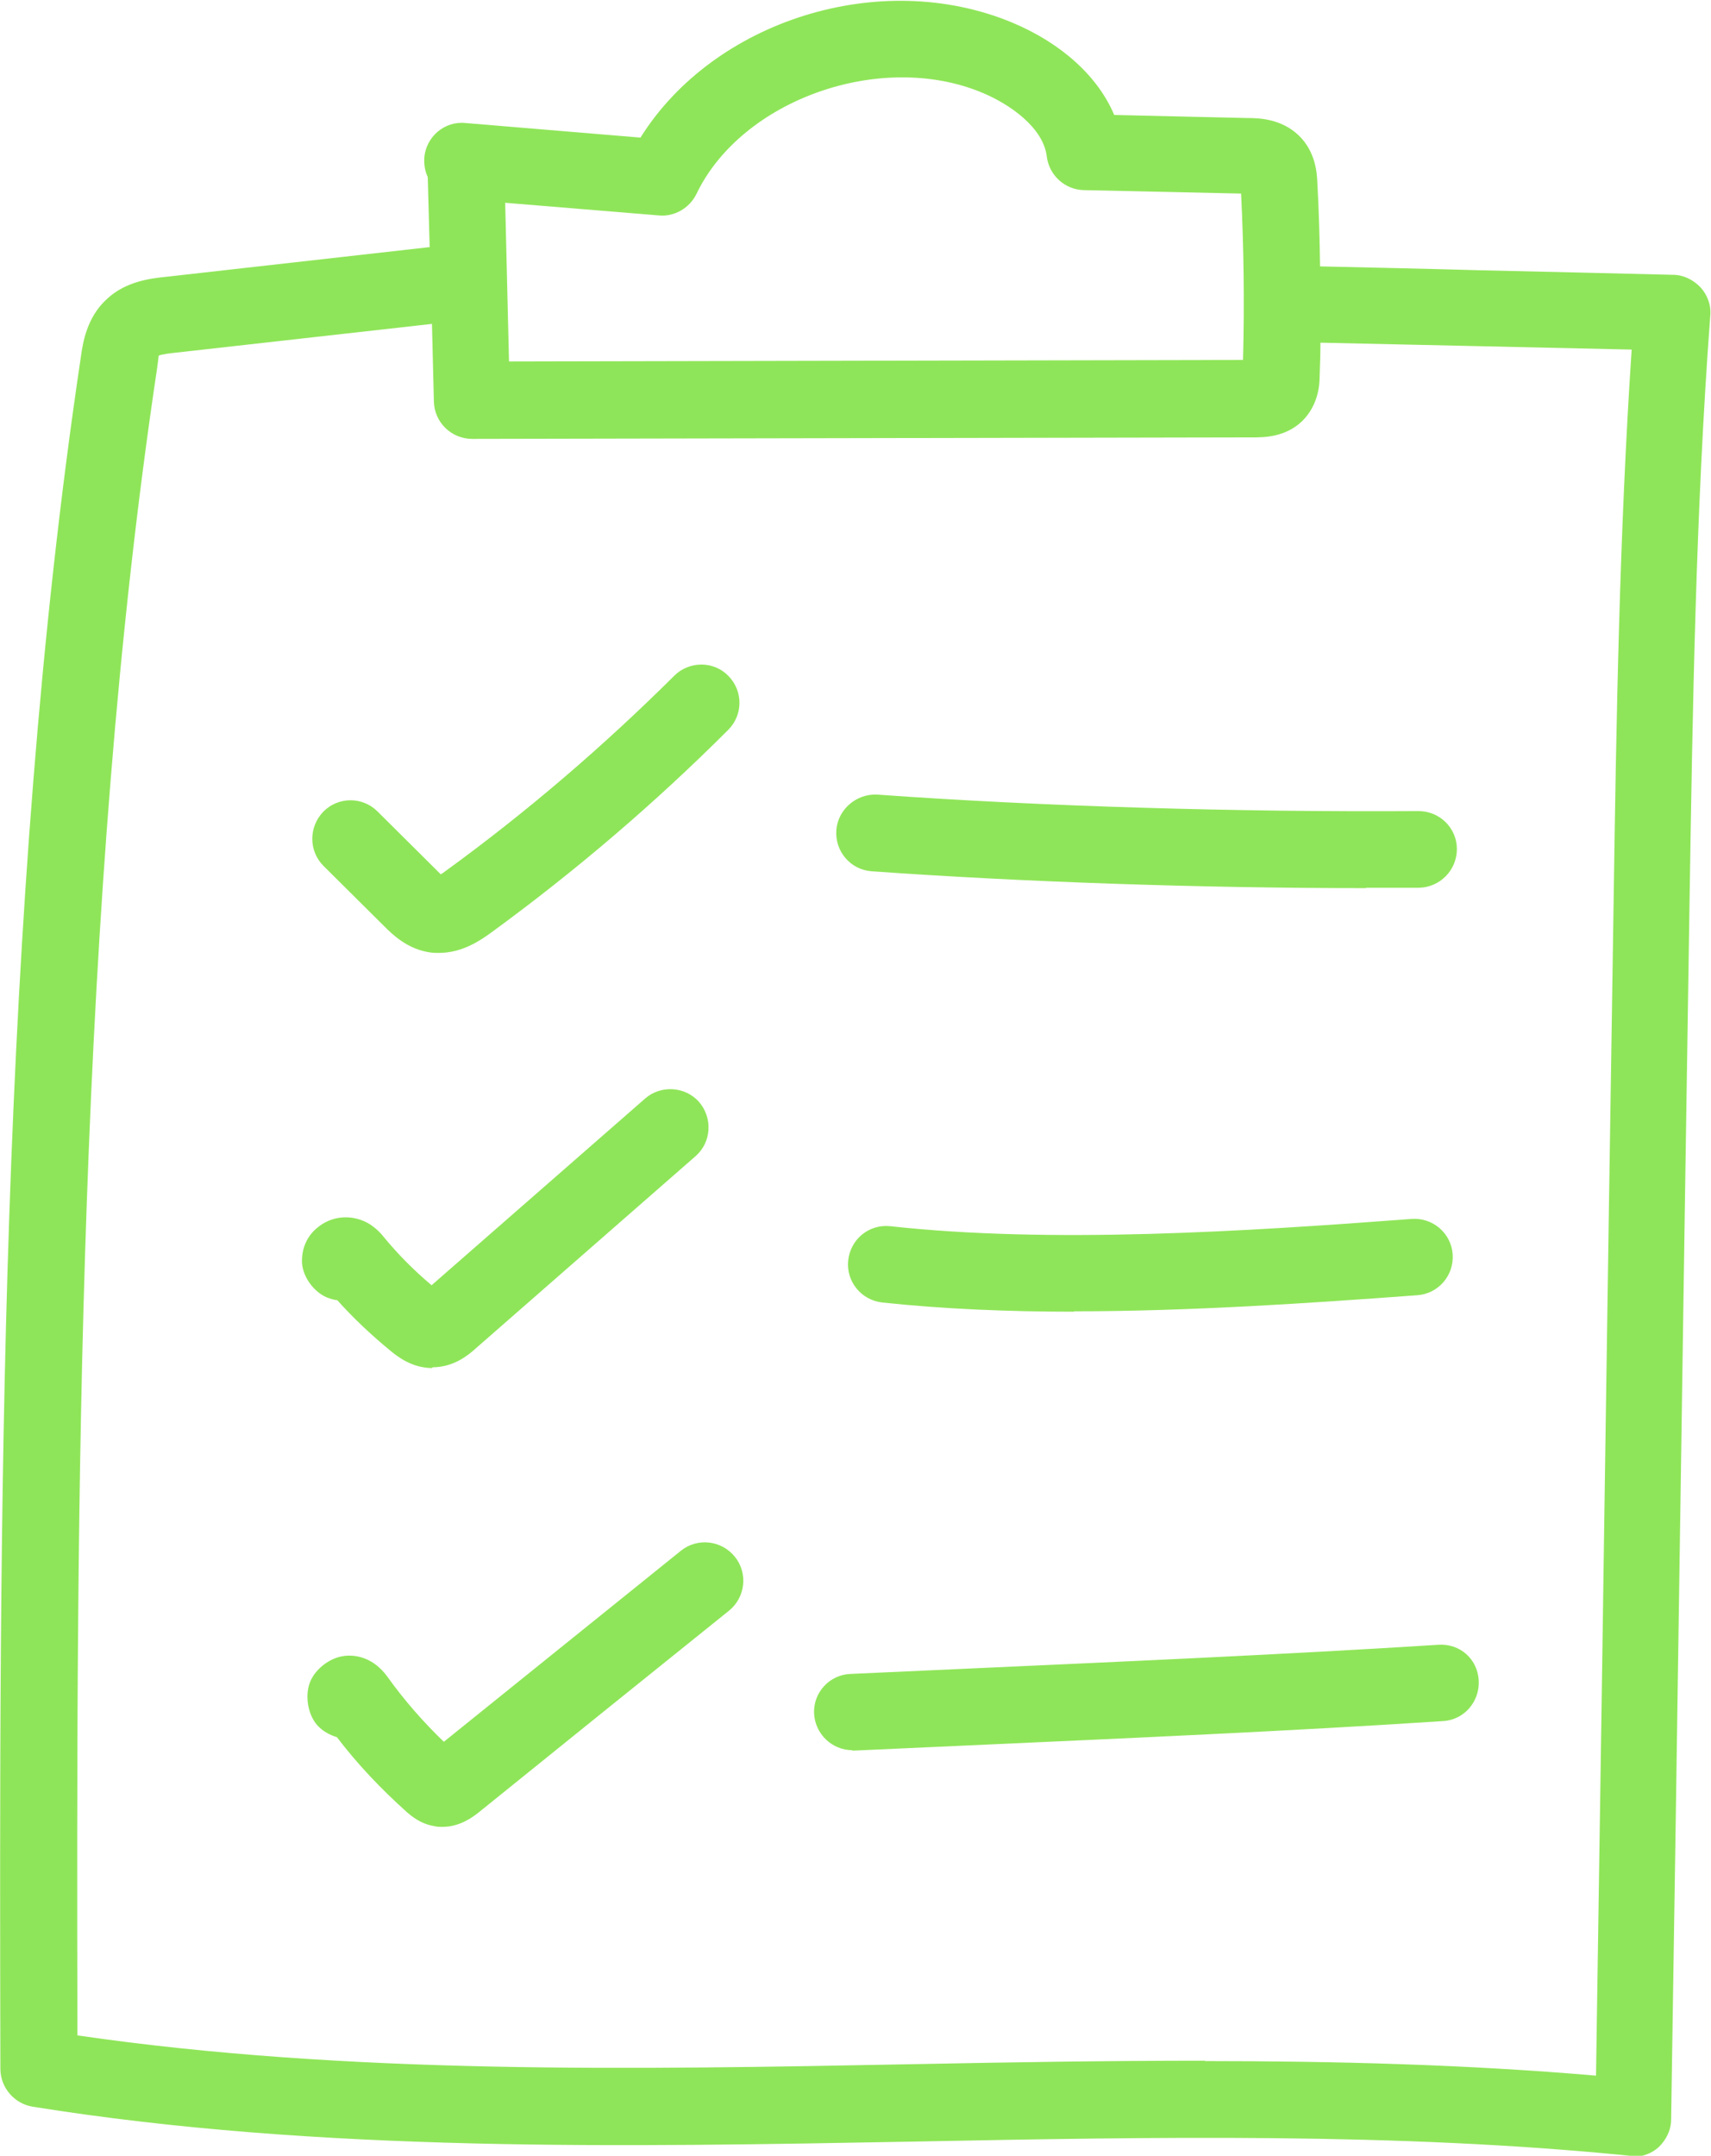 <?xml version="1.0" encoding="UTF-8"?><svg id="Calque_2" xmlns="http://www.w3.org/2000/svg" viewBox="0 0 44.64 56.24"><defs><style>.cls-1{fill:#8fe559;}</style></defs><g id="Calque_1-2"><path class="cls-1" d="m42.62,56.24s-.07,0-.1,0c-6.06-.61-12.46-.49-18.64-.37-7.64.14-15.54.29-23.03-.91-.48-.08-.84-.5-.84-.99-.03-14.2-.05-30.28,2.1-44.66.05-.36.15-1.03.68-1.51.5-.47,1.17-.54,1.56-.58l6.83-.77s.02,0,.03,0l-.05-1.83c-.07-.15-.1-.32-.09-.5.04-.55.53-.97,1.08-.91l4.56.38c1.9-3.04,6.24-4.44,9.7-3,1.29.54,2.24,1.41,2.66,2.41l3.5.08c.28,0,.85.02,1.3.44.46.43.49,1.01.5,1.25.04.72.06,1.45.07,2.18,1.32.03,2.73.06,4.13.1,1.75.04,3.5.08,5.08.12.27,0,.53.13.72.33.18.2.28.47.25.75-.38,5.08-.46,10.27-.54,15.29-.08,5.06-.16,10.47-.24,15.88-.08,5.41-.16,10.82-.24,15.87,0,.28-.13.54-.33.73-.18.16-.42.25-.67.25Zm-11.19-2.47c3.42,0,6.85.09,10.21.38.07-4.74.15-9.77.22-14.79.08-5.41.16-10.82.24-15.88.07-4.71.15-9.56.47-14.36-1.29-.03-2.66-.06-4.03-.09-1.39-.03-2.79-.06-4.09-.09,0,.29-.01.58-.02.86,0,.23-.03.76-.45,1.18-.44.43-1.02.43-1.26.43l-20.4.04h0c-.54,0-.99-.43-1-.98l-.05-2.02-6.68.75c-.1.01-.38.04-.45.08,0,.02-.03.24-.04.32-2.09,13.94-2.11,29.59-2.08,43.5,7.07,1.03,14.57.89,21.84.75,2.5-.05,5.04-.09,7.59-.09ZM13.18,5.28l.1,4.15,19.15-.04c.04-1.48.02-2.92-.05-4.34l-4.1-.09c-.5-.01-.91-.39-.97-.88-.09-.75-.96-1.36-1.68-1.66-2.65-1.11-6.28.18-7.46,2.64-.18.37-.58.6-.98.56l-4.01-.33Zm-1.64,42.38c-.07,0-.14,0-.21-.02-.37-.06-.6-.27-.71-.36-.67-.6-1.29-1.25-1.83-1.96-.2-.06-.39-.17-.52-.32-.24-.28-.32-.77-.18-1.12.14-.35.53-.64.9-.68.25-.03.74.01,1.13.56.43.6.92,1.16,1.46,1.68,2.07-1.67,4.13-3.33,6.18-4.98.43-.35,1.06-.28,1.41.15.35.43.28,1.06-.15,1.41-2.18,1.75-4.36,3.51-6.54,5.27-.13.1-.47.37-.94.37Zm10.7-2c-.53,0-.97-.42-1-.95-.03-.55.4-1.02.95-1.04l2.87-.13c4.19-.19,8.52-.38,12.46-.63.58-.04,1.03.38,1.06.93s-.38,1.03-.93,1.06c-3.95.26-8.3.45-12.5.64l-2.87.13s-.03,0-.05,0Zm-10.96-9.97c-.54,0-.92-.31-1.08-.44-.5-.41-.97-.85-1.4-1.33-.1-.01-.19-.04-.29-.08-.33-.15-.6-.52-.63-.88-.02-.38.13-.72.41-.94.29-.24.68-.32,1.04-.22.38.1.6.37.69.48.37.45.79.87,1.24,1.25l5.57-4.87c.41-.36,1.05-.32,1.41.09.36.42.32,1.05-.09,1.41l-5.74,5.02c-.18.16-.56.49-1.13.49h0Zm16.74-1.47c-1.72,0-3.41-.07-5-.24-.55-.06-.95-.55-.89-1.1.06-.55.54-.95,1.1-.89,4.2.46,9.22.14,13.6-.19.55-.04,1.03.37,1.07.92.04.55-.37,1.03-.92,1.07-2.84.21-5.95.42-8.96.42Zm-16.56-9.36c-.07,0-.15,0-.22-.01-.61-.08-1.01-.48-1.22-.69l-1.58-1.57c-.39-.39-.39-1.02,0-1.42.39-.39,1.02-.39,1.41,0l1.58,1.57s.04.04.07.07c.03-.02.08-.05.13-.09,2.12-1.54,4.12-3.26,5.96-5.09.39-.39,1.03-.39,1.41,0,.39.39.39,1.02,0,1.41-1.91,1.91-3.99,3.69-6.2,5.3-.25.18-.73.52-1.35.52Zm24.18-1.69c-4.34,0-8.97-.16-12.9-.44-.55-.04-.96-.52-.92-1.07s.53-.96,1.07-.93c4.3.31,9.44.46,14.12.43h0c.55,0,1,.44,1,.99,0,.55-.44,1-.99,1.01-.46,0-.92,0-1.38,0Z"/></g></svg>